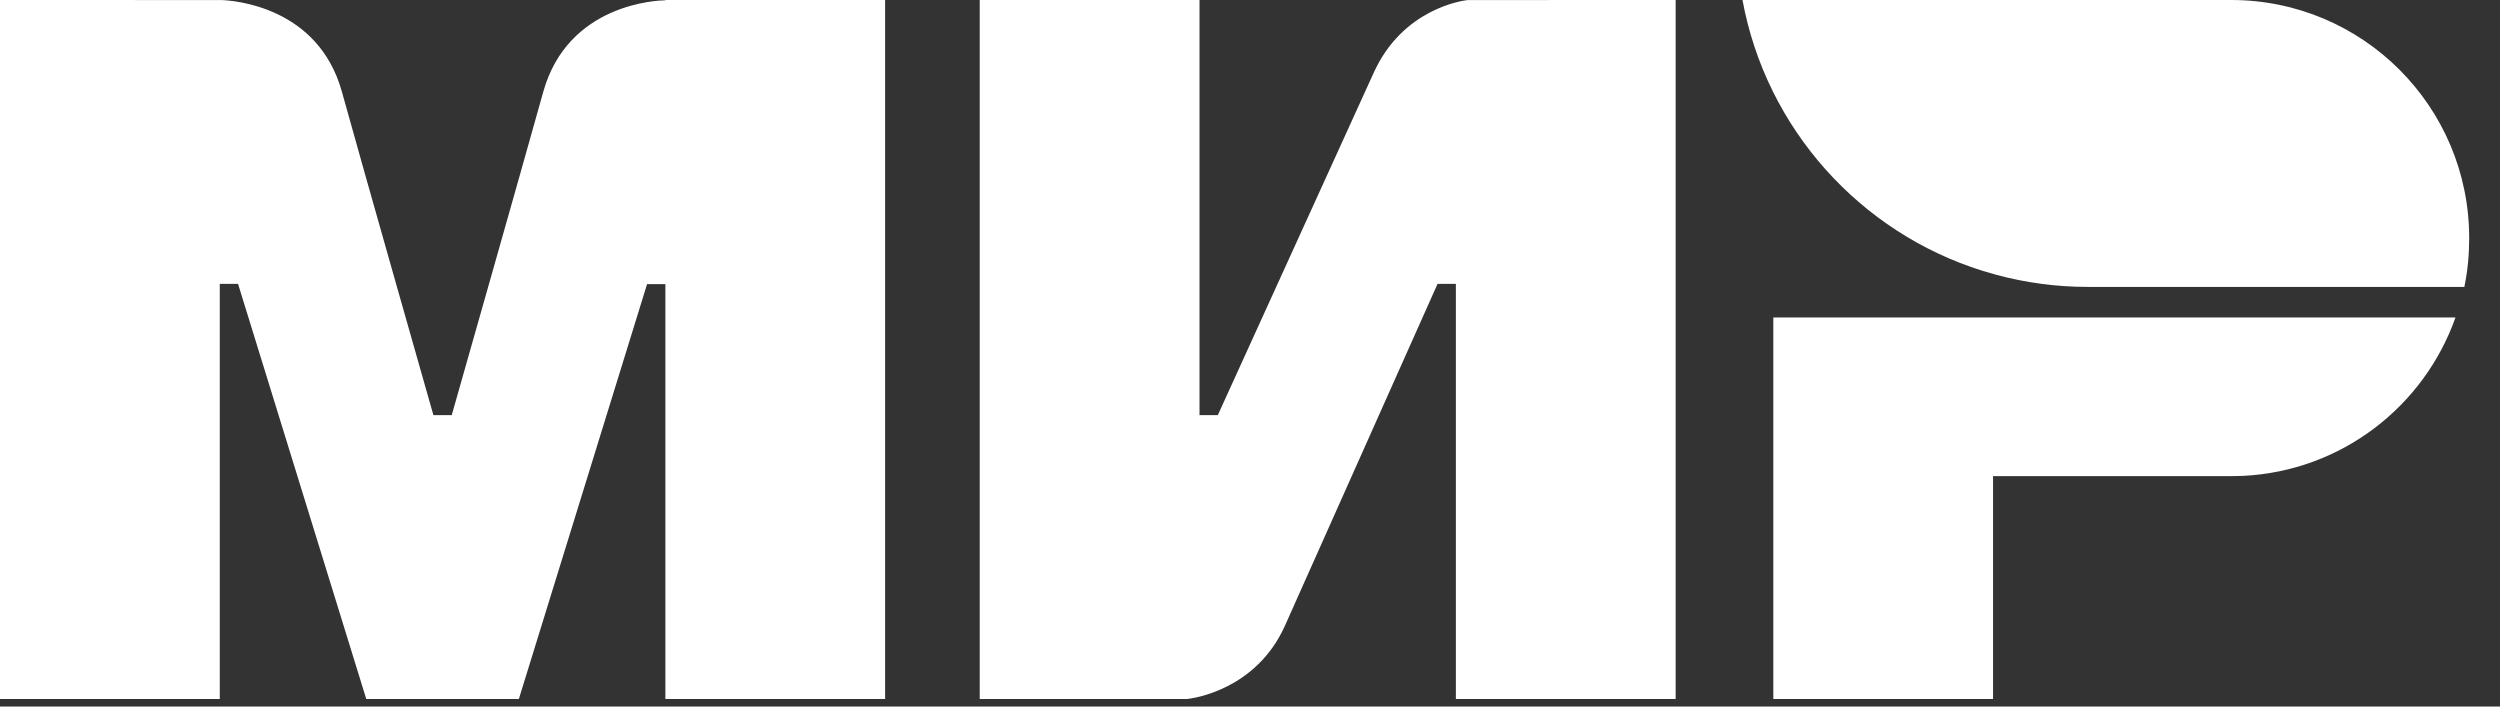 <?xml version="1.0" encoding="UTF-8"?>
<svg width="46px" height="13px" viewBox="0 0 46 13" version="1.1" xmlns="http://www.w3.org/2000/svg" xmlns:xlink="http://www.w3.org/1999/xlink">
    <rect x="0" y="0" width="46" height="13" fill="#333333" stroke="none"/>
    <!-- Generator: Sketch 61.2 (89653) - https://sketch.com -->
    <title>mir logo</title>
    <desc>Created with Sketch.</desc>
    <g id="Page-1" stroke="none" stroke-width="1" fill="none" fill-rule="evenodd">
        <path d="M4.07,0.001 C4.29,0.008 5.852,0.115 6.29,1.685 C6.702,3.17 7.831,7.133 7.962,7.594 L7.975,7.638 L8.312,7.638 C8.345,7.52 9.564,3.24 9.996,1.69 C10.451,0.06 12.113,0.007 12.236,0.006 L12.243,0.006 L12.243,-5.70210545e-13 L16.286,-5.70210545e-13 L16.286,12.861 L12.243,12.861 L12.243,5.228 L11.906,5.228 L9.547,12.861 L6.739,12.861 L4.38,5.223 L4.044,5.223 L4.044,12.861 L4.68602934e-12,12.861 L4.68602934e-12,-5.70210545e-13 L4.07,0.001 Z M22.071,1.22948024e-07 L22.071,7.638 L22.408,7.638 L25.272,1.348 C25.804,0.161 26.911,0.011 27.006,0.001 L30.832,1.22948024e-07 L30.832,12.861 L26.788,12.861 L26.788,5.223 L26.451,5.223 L23.643,11.513 C23.112,12.695 21.953,12.849 21.853,12.86 L21.846,12.861 L18.027,12.861 L18.027,1.22948024e-07 L22.071,1.22948024e-07 Z M45.181,5.841 C44.603,7.477 43.085,8.667 41.272,8.756 L41.053,8.761 L36.672,8.761 L36.672,12.861 L32.629,12.861 L32.629,5.841 L45.181,5.841 Z M41.053,1.22948111e-07 C43.473,1.22948111e-07 45.433,1.96 45.433,4.38 C45.433,4.689 45.405,4.987 45.344,5.279 L45.344,5.279 L38.413,5.279 C37.829,5.279 37.262,5.2 36.723,5.054 L36.723,5.054 L36.479,4.983 C34.222,4.278 32.496,2.364 32.062,1.22948111e-07 L32.062,1.22948111e-07 Z" id="mir-logo" fill="#FFFFFF"></path>
    </g>
</svg>